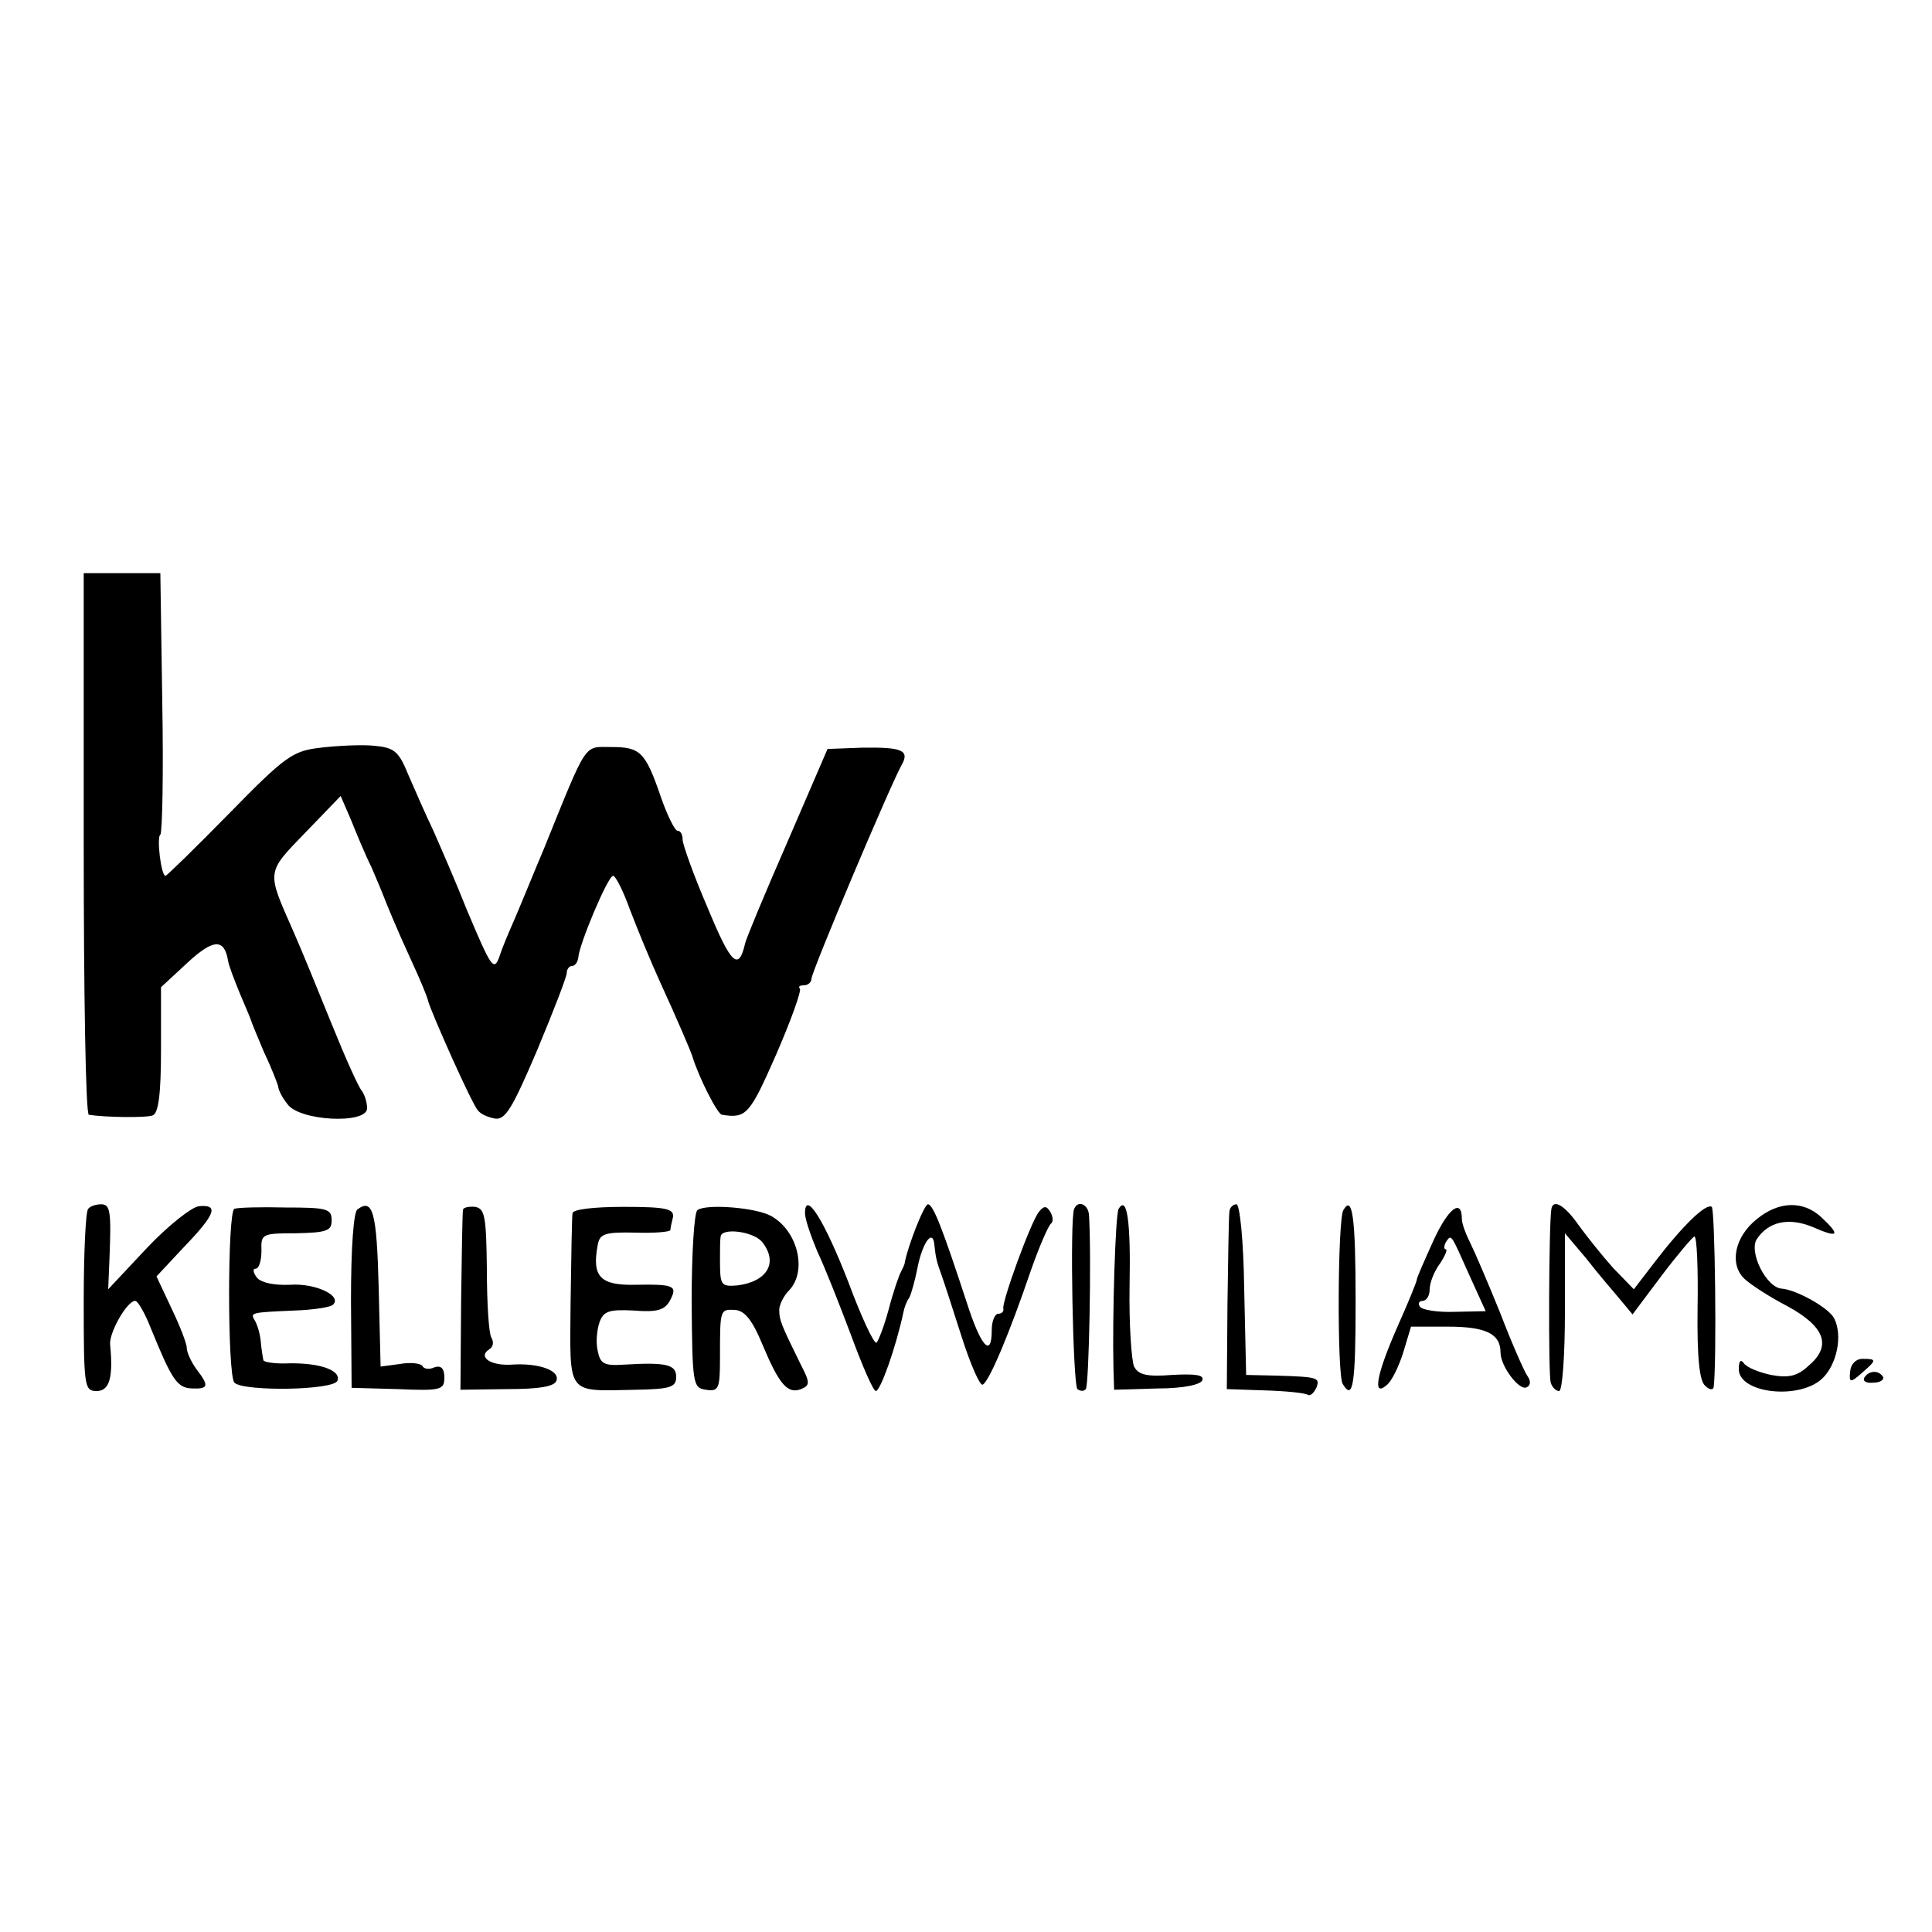 <?xml version="1.0" standalone="no"?>
<!DOCTYPE svg PUBLIC "-//W3C//DTD SVG 20010904//EN"
 "http://www.w3.org/TR/2001/REC-SVG-20010904/DTD/svg10.dtd">
<svg version="1.0" xmlns="http://www.w3.org/2000/svg"
 width="300pt" height="300pt" viewBox="0 0 300 300"
 preserveAspectRatio="xMidYMid meet">
<g transform="translate(0,300) scale(0.1,-0.1)"
fill="#000000" stroke="none">
<path d="M130 1690 c0 -231 3 -421 8 -421 24 -4 89 -5 99 -1 9 3 13 33 13 101
l0 98 41 38 c40 37 57 38 63 4 1 -8 10 -31 19 -53 9 -21 17 -40 17 -41 0 -1 9
-23 20 -49 12 -25 21 -49 22 -53 0 -5 6 -17 14 -27 18 -27 124 -32 124 -7 0
10 -4 21 -8 27 -5 5 -26 52 -47 104 -21 52 -48 118 -60 145 -41 93 -42 89 19
152 l55 57 16 -37 c8 -20 22 -54 32 -74 9 -21 17 -40 18 -43 5 -13 20 -50 43
-100 14 -30 26 -59 27 -65 5 -18 68 -160 77 -169 4 -6 16 -11 27 -13 16 -2 27
17 65 106 25 60 46 114 46 120 0 6 4 11 8 11 5 0 9 6 10 13 1 20 46 127 54
127 4 0 16 -24 26 -52 11 -29 32 -80 47 -113 28 -61 47 -106 50 -115 10 -33
39 -90 46 -91 38 -6 43 0 84 93 23 53 40 100 37 103 -3 3 0 5 6 5 7 0 12 5 12
10 0 11 123 302 140 332 13 23 1 28 -62 27 l-53 -2 -63 -146 c-35 -80 -64
-150 -65 -156 -10 -44 -22 -32 -58 55 -22 51 -39 99 -39 106 0 8 -3 14 -8 14
-4 0 -16 24 -26 53 -24 70 -32 77 -77 77 -43 0 -36 11 -104 -157 -19 -45 -40
-97 -48 -115 -8 -18 -18 -42 -21 -52 -9 -26 -13 -19 -51 71 -17 43 -41 98 -52
123 -12 25 -29 64 -39 87 -15 37 -22 42 -53 45 -20 2 -57 0 -83 -3 -43 -5 -54
-12 -142 -102 -52 -53 -97 -97 -99 -97 -7 0 -14 61 -8 64 3 2 5 94 3 205 l-3
201 -59 0 -60 0 0 -420z"/>
<path d="M137 1123 c-4 -3 -7 -69 -7 -145 0 -131 1 -138 20 -138 20 0 26 21
21 72 -2 18 26 68 39 68 4 0 15 -19 24 -42 33 -81 41 -93 64 -94 26 -1 27 4 7
30 -8 11 -15 26 -15 33 0 7 -11 35 -24 62 l-23 49 43 46 c49 51 54 66 23 63
-11 -1 -48 -30 -81 -65 l-60 -64 2 48 c3 74 1 84 -13 84 -8 0 -17 -3 -20 -7z"/>
<path d="M364 1123 c-11 -4 -11 -259 0 -270 14 -14 154 -12 160 3 6 16 -27 28
-76 27 -21 -1 -39 2 -39 5 -1 4 -3 17 -4 28 -1 12 -5 26 -9 33 -8 13 -7 13 61
16 29 1 56 5 60 9 15 14 -28 34 -67 31 -24 -1 -44 3 -51 11 -6 8 -7 14 -2 14
5 0 9 12 9 28 -1 26 1 27 54 27 48 1 55 4 55 20 0 18 -7 20 -71 20 -39 1 -75
0 -80 -2z"/>
<path d="M555 1122 c-6 -4 -10 -60 -10 -142 l1 -135 72 -2 c67 -3 72 -1 72 18
0 14 -5 19 -15 16 -8 -4 -17 -3 -19 2 -3 4 -19 6 -35 3 l-30 -4 -3 123 c-3
117 -9 139 -33 121z"/>
<path d="M719 1122 c-1 -4 -2 -68 -3 -143 l-1 -137 72 1 c50 0 74 4 77 13 6
16 -28 28 -70 25 -32 -2 -53 12 -34 24 6 4 7 11 3 18 -4 6 -7 54 -7 106 -1 82
-3 94 -18 97 -10 1 -18 -1 -19 -4z"/>
<path d="M889 1116 c-1 -6 -2 -69 -3 -139 -1 -146 -8 -137 102 -135 53 1 62 4
62 20 0 19 -15 23 -81 19 -31 -2 -37 1 -41 22 -3 13 -1 33 3 44 6 17 15 20 53
18 37 -3 48 1 56 15 13 24 7 26 -55 25 -53 -1 -66 13 -57 61 3 18 10 21 58 20
30 -1 54 1 55 4 0 3 2 12 4 20 2 13 -11 16 -76 16 -48 0 -80 -4 -80 -10z"/>
<path d="M1083 1121 c-5 -3 -9 -67 -9 -141 1 -130 2 -135 22 -138 20 -3 22 1
22 50 0 75 0 75 23 74 15 -1 27 -15 43 -54 26 -62 39 -77 60 -69 14 6 14 10
-1 39 -30 61 -33 68 -33 84 0 8 7 22 15 30 29 30 14 93 -28 116 -24 13 -100
19 -114 9z m100 -49 c26 -32 9 -62 -38 -68 -26 -2 -27 0 -27 41 0 14 0 29 1
35 2 14 50 8 64 -8z"/>
<path d="M1250 1116 c0 -9 9 -35 19 -59 11 -23 34 -81 52 -129 18 -49 35 -88
39 -88 7 0 31 67 43 123 1 6 5 17 9 22 3 6 9 27 13 48 8 39 24 60 26 33 2 -18
3 -24 11 -46 3 -8 17 -51 31 -95 14 -44 29 -78 33 -75 10 5 41 78 75 178 13
37 27 69 31 72 4 3 3 11 -1 18 -6 10 -10 10 -18 0 -13 -17 -58 -141 -55 -150
1 -5 -3 -8 -8 -8 -5 0 -10 -11 -10 -25 0 -45 -17 -26 -39 43 -37 113 -52 152
-60 152 -6 0 -31 -64 -36 -90 0 -3 -3 -9 -6 -15 -3 -5 -12 -31 -19 -58 -7 -26
-16 -49 -19 -52 -4 -2 -24 41 -44 95 -37 95 -67 143 -67 106z"/>
<path d="M1668 1123 c-7 -14 -2 -273 5 -280 4 -3 10 -4 13 0 5 5 9 209 5 270
-1 17 -17 24 -23 10z"/>
<path d="M1737 1123 c-5 -8 -10 -167 -8 -249 l1 -32 67 2 c41 0 68 6 70 13 3
8 -11 10 -47 8 -39 -3 -52 0 -59 13 -4 9 -8 66 -7 125 2 102 -4 141 -17 120z"/>
<path d="M1909 1118 c-1 -7 -2 -72 -3 -144 l-1 -131 59 -2 c33 -1 63 -4 67 -7
4 -2 9 3 13 11 6 16 3 17 -64 19 l-45 1 -3 133 c-1 77 -7 132 -12 132 -6 0
-11 -6 -11 -12z"/>
<path d="M2086 1121 c-9 -14 -10 -257 -1 -270 16 -27 20 -1 20 128 0 132 -5
166 -19 142z"/>
<path d="M2226 1074 c-14 -31 -26 -58 -26 -61 0 -3 -13 -35 -30 -73 -33 -75
-39 -110 -17 -91 8 6 19 29 26 51 l12 40 57 0 c59 0 82 -11 82 -40 0 -22 30
-61 41 -54 6 3 6 10 1 17 -5 7 -24 50 -42 97 -19 47 -40 96 -47 110 -7 14 -13
30 -13 37 0 33 -21 17 -44 -33z m56 -55 l25 -55 -48 -1 c-27 -1 -51 3 -54 8
-4 5 -1 9 4 9 6 0 11 8 11 18 0 10 7 28 16 40 8 12 12 22 9 22 -3 0 -3 5 0 11
9 13 7 15 37 -52z"/>
<path d="M2409 1123 c-4 -22 -5 -260 -1 -270 2 -7 8 -13 13 -13 5 0 9 55 9
123 l0 122 33 -39 c17 -22 41 -50 52 -63 l20 -24 45 60 c25 33 48 60 51 61 4
0 6 -50 5 -111 -1 -78 3 -114 12 -121 6 -6 12 -7 13 -2 5 41 2 277 -3 280 -9
6 -45 -29 -88 -85 l-33 -43 -32 33 c-17 19 -41 49 -54 67 -21 30 -39 41 -42
25z"/>
<path d="M2728 1107 c-34 -27 -43 -69 -20 -92 9 -9 40 -29 67 -43 59 -32 70
-62 33 -93 -17 -16 -31 -19 -58 -14 -19 4 -38 12 -42 18 -5 7 -8 4 -8 -9 0
-37 91 -48 128 -16 24 21 34 68 20 95 -8 16 -58 44 -81 46 -24 1 -52 57 -39
77 18 27 49 34 86 19 41 -18 45 -14 14 15 -28 26 -66 25 -100 -3z"/>
<path d="M2873 871 c-2 -18 0 -19 18 -3 23 20 24 22 1 22 -10 0 -18 -8 -19
-19z"/>
<path d="M2895 861 c-3 -6 3 -9 14 -8 11 0 17 5 15 9 -7 11 -22 10 -29 -1z"/>
</g>
</svg>
